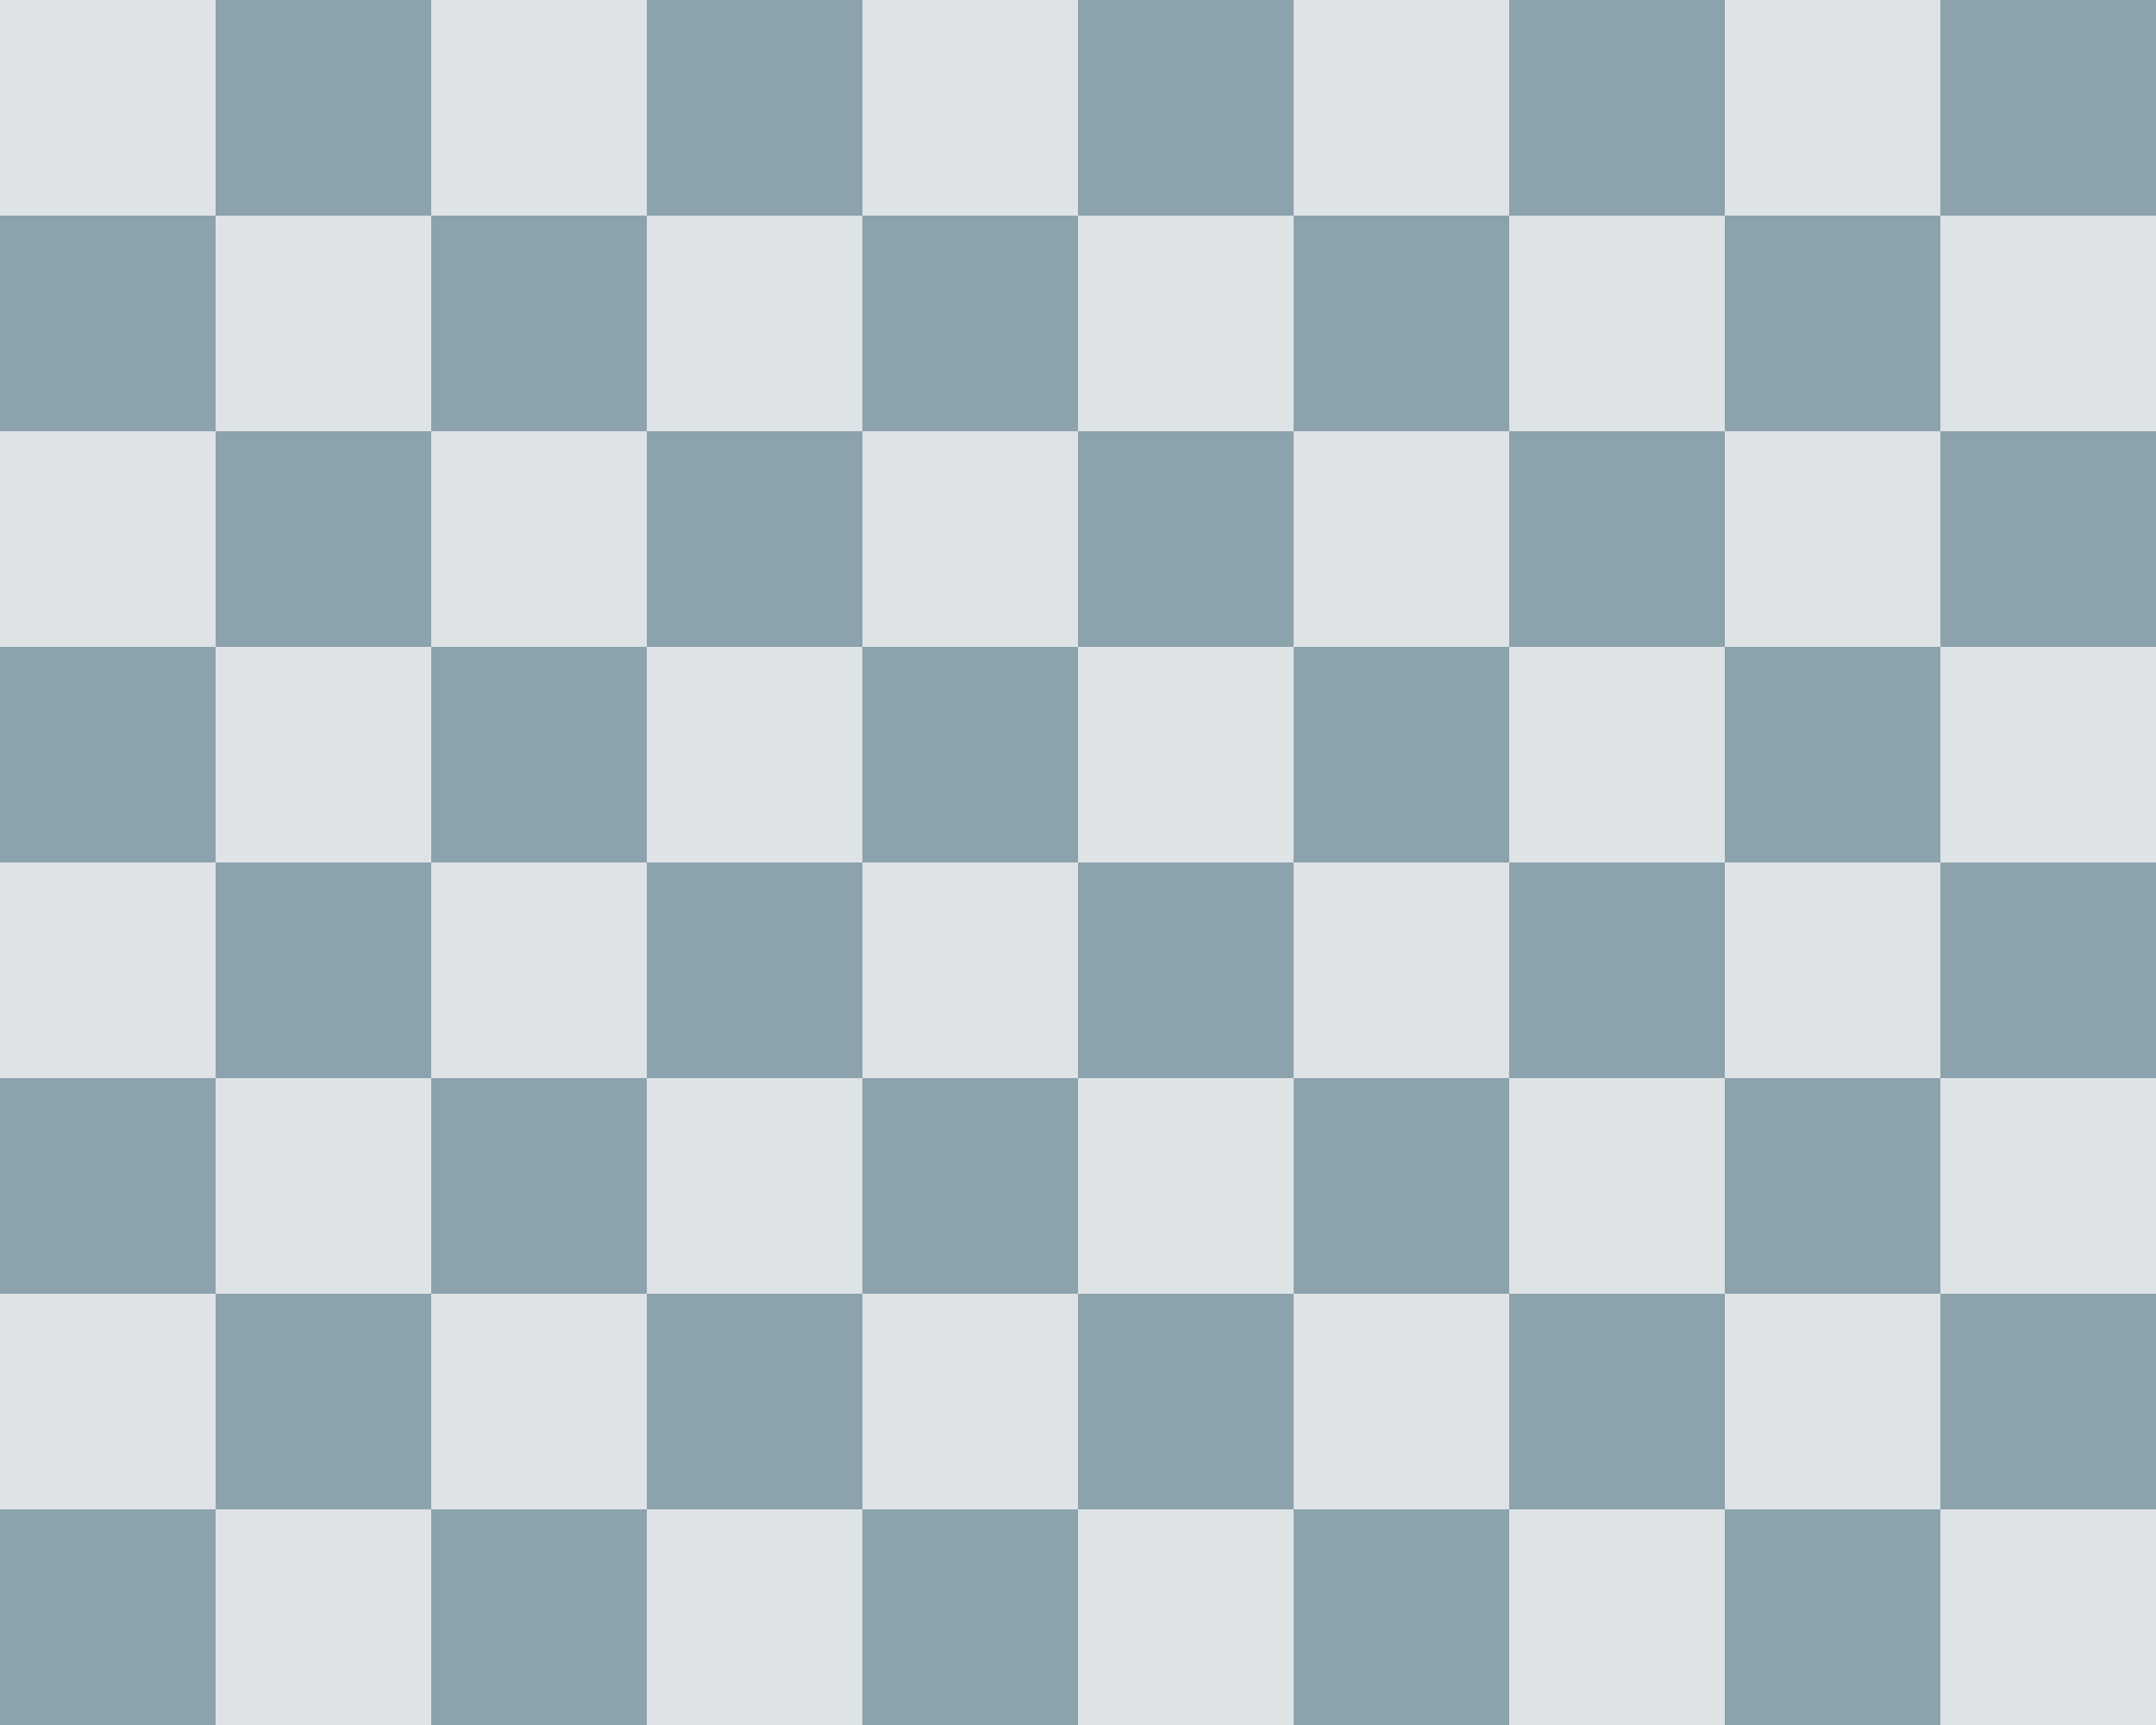 <svg viewBox="0 0 1000 800" xmlns="http://www.w3.org/2000/svg" xmlns:xlink="http://www.w3.org/1999/xlink"><path d="m0 0h1000v800h-1000z" fill="#dee3e6"/><path d="m0 0h1000v800h-1000z" fill="none"/><g fill="#8ca2ad"><g id="a"><g id="b"><g id="c"><g id="d"><path d="m100 0h100v100h-100z"/><path d="m300 0h100v100h-100z"/><path d="m500 0h100v100h-100z"/><path d="m700 0h100v100h-100z"/><path d="m900 0h100v100h-100z"/></g><use transform="translate(-100 100)" xlink:href="#d"/></g><use transform="translate(0 200)" xlink:href="#c"/></g><use transform="translate(0 400)" xlink:href="#b"/></g><use transform="translate(0 600)" xlink:href="#a"/></g></svg>